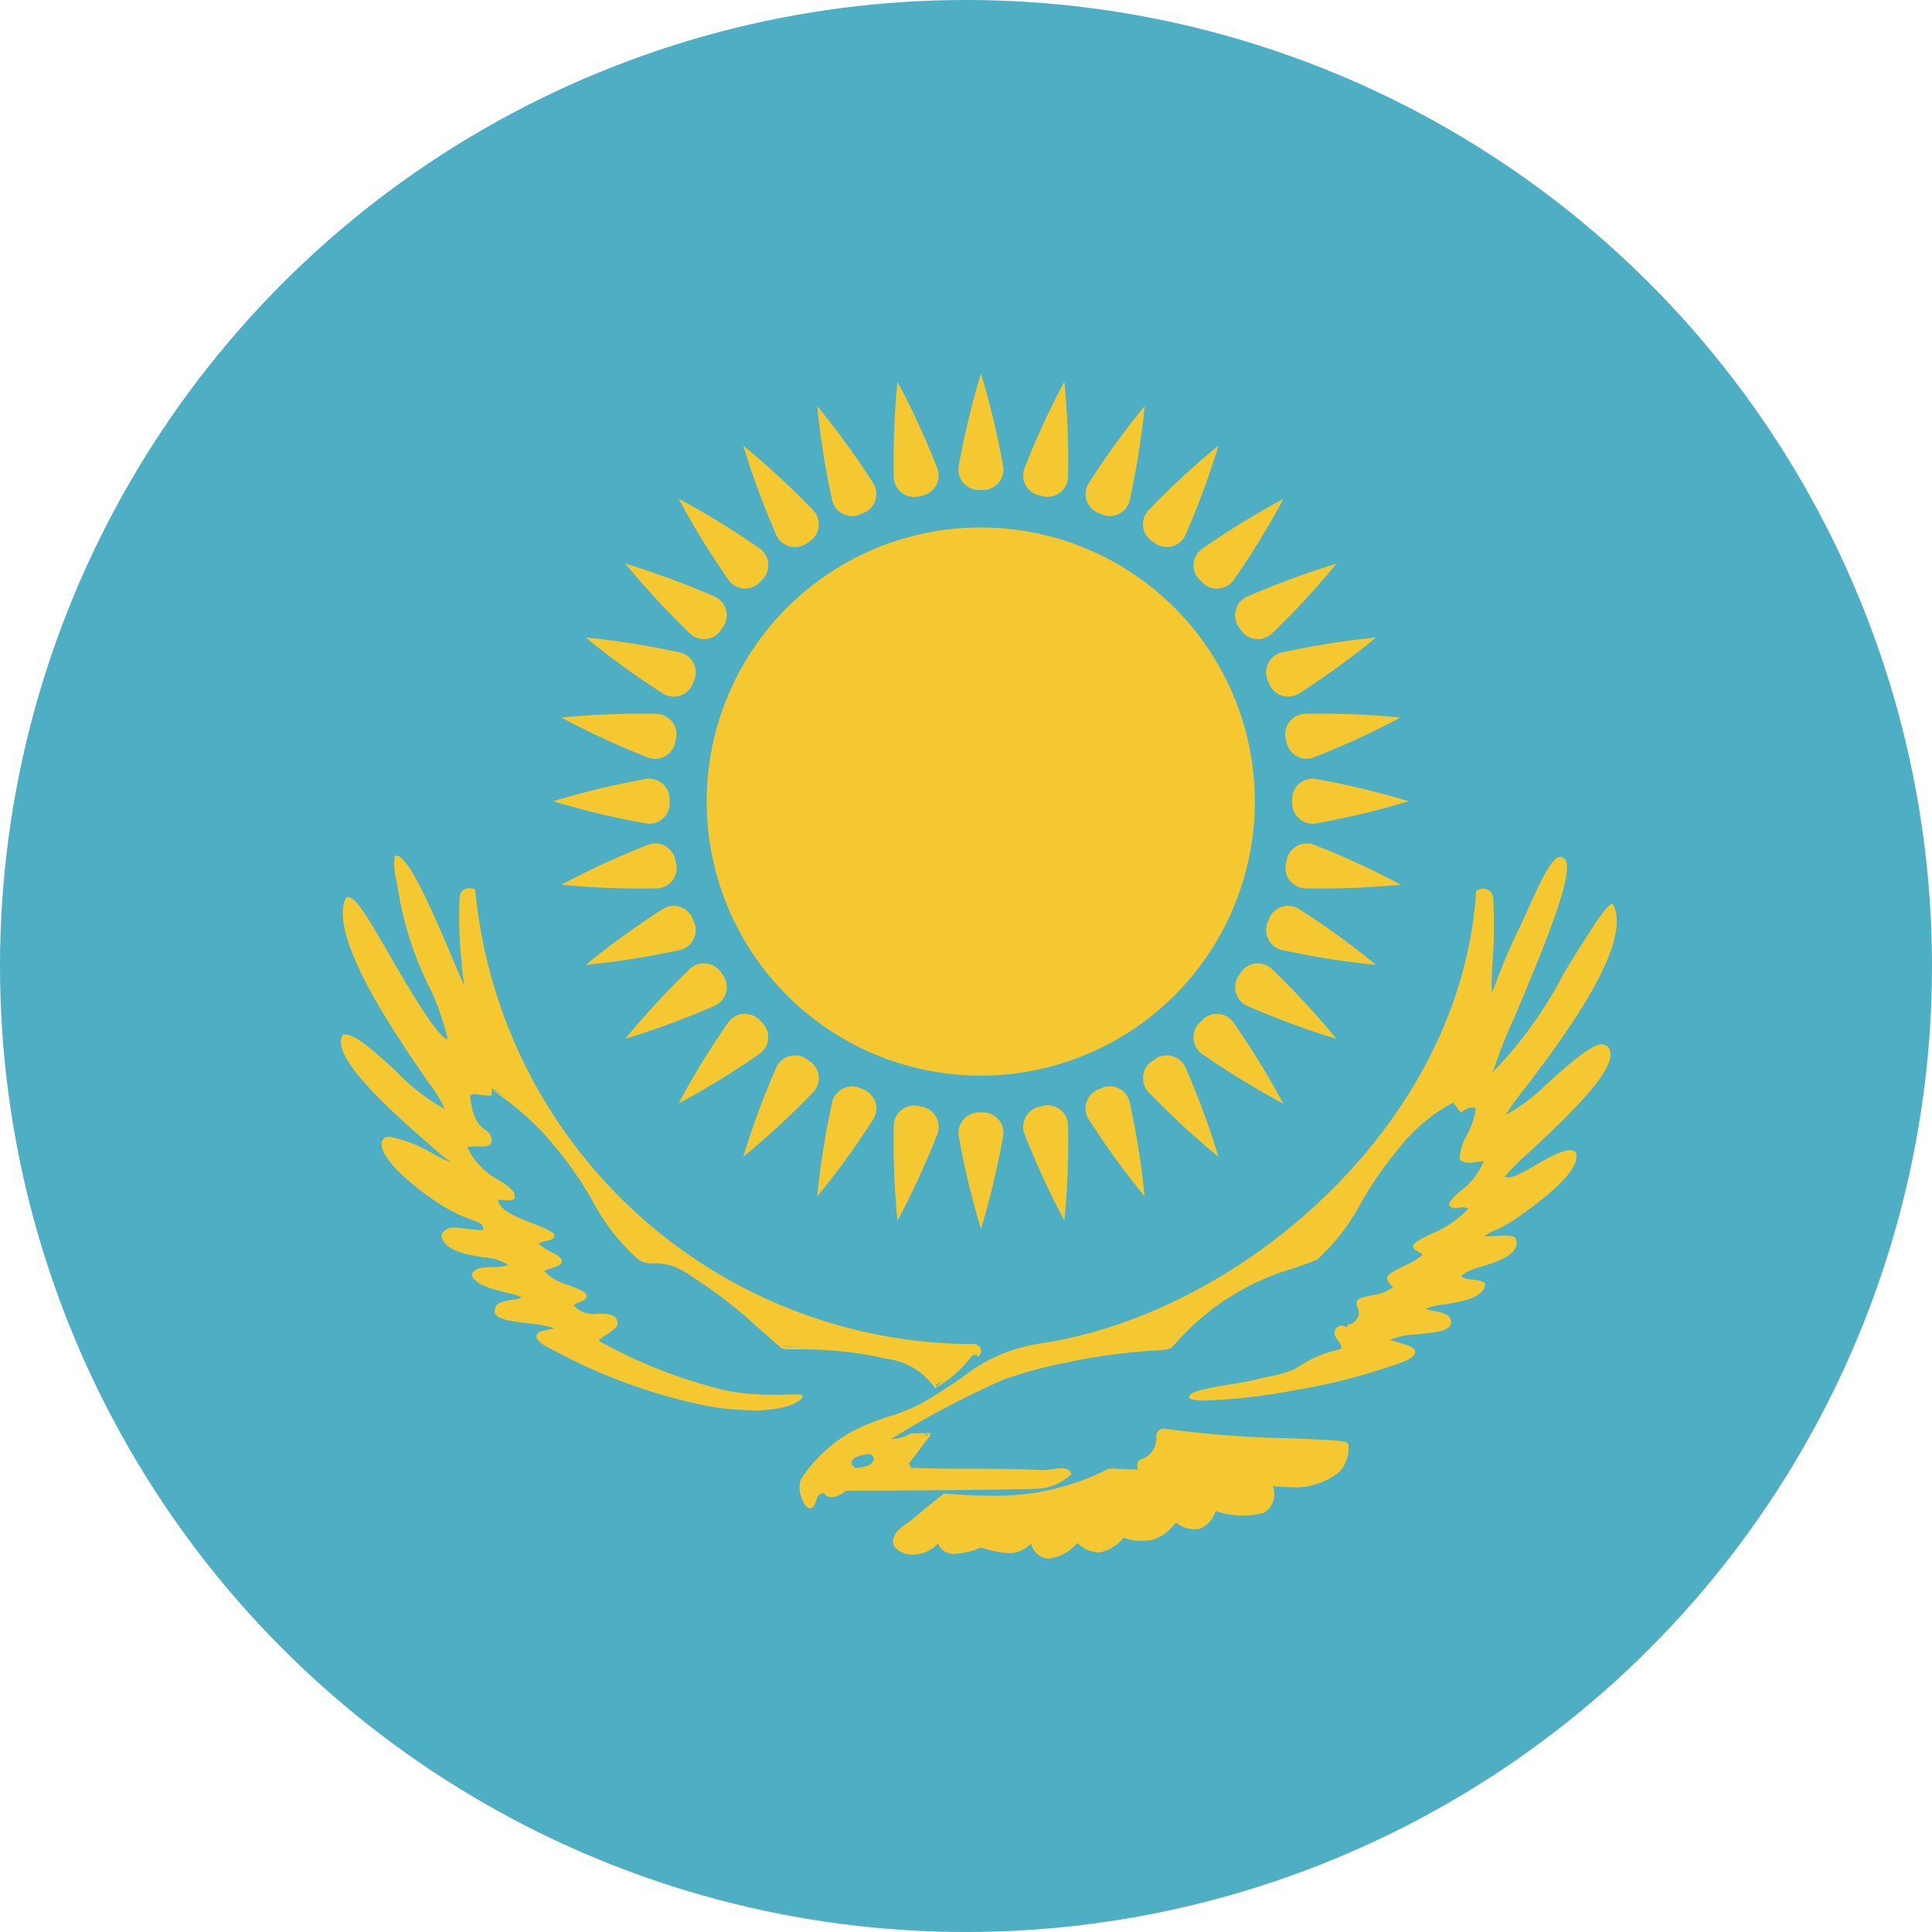 <svg xmlns="http://www.w3.org/2000/svg" xmlns:xlink="http://www.w3.org/1999/xlink" width="36" height="36" viewBox="0 0 36 36"><defs><clipPath id="a"><circle cx="18" cy="18" r="18" transform="translate(616 408)" fill="none" stroke="#707070" stroke-width="1"/></clipPath><clipPath id="b"><rect width="67.655" height="39.467" fill="none"/></clipPath></defs><g transform="translate(-616 -408)" clip-path="url(#a)"><g transform="translate(-29.971 -29.358)"><g transform="translate(628.836 435.625)" clip-path="url(#b)"><rect width="67.655" height="39.466" transform="translate(0 0.001)" fill="#4eaec4"/><path d="M634.292,469.568a1.236,1.236,0,0,1,1.27-1.195,1.025,1.025,0,0,1,1.152,1.036,1.743,1.743,0,0,1-.215.86s-1.241,2.573-1.723,3.57a1.043,1.043,0,0,0-.08.472.63.63,0,0,0,1.258-.011c0-.393-.2-.568-.413-.568-.259,0-.362.106-.362.287,0,.126.062.18.149.18.221,0,.159-.3.159-.3a.2.2,0,0,1,.149.276.142.142,0,1,1,0,.245.2.2,0,0,1-.168.289.305.305,0,0,0,.023-.182.452.452,0,0,1-.6-.446.64.64,0,0,1,.807-.659.373.373,0,0,1-.2-.319.694.694,0,0,0,.2.042.665.665,0,0,1-.142-.414c.1.044.187.127.312.074a.762.762,0,0,1,.658-1.04,1.272,1.272,0,0,0-.333.829c0,.915.254,1.068.254,1.7a.938.938,0,0,1-.408.749v-.011a.548.548,0,0,1,.361.256,2.458,2.458,0,0,1-1.328-.012.978.978,0,0,1-.7-.467,1.409,1.409,0,0,1,0-1.127c.244-.51,1.394-2.942,1.752-3.706a1.205,1.205,0,0,0,.122-.521.649.649,0,0,0-.673-.632.572.572,0,0,0-.591.5c0,.176.1.282.235.282.329,0,.31-.281.243-.457a.413.413,0,0,1,.292.43.525.525,0,0,1,.33.186.418.418,0,0,1-.33.181c.067.269-.115.382-.292.446.057-.2.094-.425-.243-.425a.626.626,0,0,1-.553-.2c-.006.212-.027,1.052-.027,1.052-.015.315.424.306.7.212a.656.656,0,0,1-.817.51.39.39,0,0,1,.25.381,1,1,0,0,1-.4.721Z" transform="translate(-629.847 -441.738)" fill="#f5c832"/><path d="M633.94,469.568a1.235,1.235,0,0,0-1.27-1.195,1.025,1.025,0,0,0-1.152,1.036,1.743,1.743,0,0,0,.215.86s1.241,2.573,1.723,3.57a1.043,1.043,0,0,1,.08.472.63.63,0,0,1-1.258-.011c0-.393.2-.568.413-.568.259,0,.362.106.362.287,0,.126-.062.18-.149.18-.221,0-.159-.3-.159-.3a.2.2,0,0,0-.149.276.142.142,0,1,0,0,.245.2.2,0,0,0,.168.289.305.305,0,0,1-.023-.182.452.452,0,0,0,.6-.446.64.64,0,0,0-.807-.659.373.373,0,0,0,.2-.319.7.7,0,0,1-.2.042.665.665,0,0,0,.142-.414c-.1.044-.187.127-.312.074a.762.762,0,0,0-.658-1.04,1.272,1.272,0,0,1,.334.829c0,.915-.254,1.068-.254,1.7a.938.938,0,0,0,.408.749v-.011a.548.548,0,0,0-.361.256,2.458,2.458,0,0,0,1.328-.012.978.978,0,0,0,.7-.467,1.409,1.409,0,0,0,0-1.127c-.244-.51-1.394-2.942-1.752-3.706a1.205,1.205,0,0,1-.122-.521.649.649,0,0,1,.673-.632.572.572,0,0,1,.591.5c0,.176-.1.282-.235.282-.329,0-.31-.281-.243-.457a.413.413,0,0,0-.292.43.529.529,0,0,0-.33.186.418.418,0,0,0,.33.181c-.067.269.115.382.292.446-.057-.2-.093-.425.243-.425a.625.625,0,0,0,.553-.2c.007.212.027,1.052.027,1.052.015.315-.424.306-.7.212a.656.656,0,0,0,.817.51.39.39,0,0,0-.25.381,1,1,0,0,0,.4.721Z" transform="translate(-629.337 -441.738)" fill="#f5c832"/><path d="M634.349,479.681s.375.315.5.156c.2-.254-.629-1.517-.629-1.963,0-.73.487-.929,1.091-1.033a4.3,4.3,0,0,1,1.064.029.459.459,0,0,1-.415.229.87.87,0,0,1,.471.791c0,.628-.259.887-.259,1.595a2.084,2.084,0,0,0,.323.893.764.764,0,0,1-.693-1.005.28.28,0,0,0-.245.074.418.418,0,0,1,.113-.368c-.072-.038-.124-.016-.237.008a.512.512,0,0,1,.26-.369.62.62,0,0,1-.829-.6.453.453,0,0,1,.39-.485.412.412,0,0,1,.208.064.315.315,0,0,0-.02-.259c.141.037.232.122.168.3a.364.364,0,0,1,.254.117.3.3,0,0,1-.254.117c.079.164-.01.255-.138.329,0,0,.081-.329-.127-.329-.1,0-.181.031-.181.168a.3.3,0,0,0,.351.277c.243-.01.442-.168.442-.556,0-.359-.29-.538-.672-.549a.524.524,0,0,0-.605.53c0,.473.683,1.549.683,1.97a.522.522,0,0,1-.564.492,1.043,1.043,0,0,1-.666-.357Z" transform="translate(-629.825 -443.314)" fill="#f5c832"/><path d="M633.905,479.681s-.375.315-.5.156c-.2-.254.629-1.517.629-1.963,0-.73-.487-.929-1.092-1.033a4.3,4.3,0,0,0-1.064.029.459.459,0,0,0,.415.229.87.87,0,0,0-.471.791c0,.628.259.887.259,1.595a2.084,2.084,0,0,1-.323.893.764.764,0,0,0,.693-1.005.28.28,0,0,1,.245.074.418.418,0,0,0-.113-.368c.072-.038.124-.016.237.008a.512.512,0,0,0-.26-.369.62.62,0,0,0,.829-.6.451.451,0,0,0-.39-.485.411.411,0,0,0-.208.064.315.315,0,0,1,.02-.259c-.141.037-.232.122-.168.3a.364.364,0,0,0-.254.117.3.3,0,0,0,.254.117c-.079.164.01.255.138.329,0,0-.081-.329.127-.329.1,0,.181.031.181.168a.3.3,0,0,1-.351.277c-.243-.01-.442-.168-.442-.556,0-.359.29-.538.672-.549a.524.524,0,0,1,.605.53c0,.473-.683,1.549-.683,1.97a.522.522,0,0,0,.564.492,1.044,1.044,0,0,0,.666-.357Z" transform="translate(-629.381 -443.314)" fill="#f5c832"/><path d="M634.292,452.574a1.236,1.236,0,0,1,1.27-1.195,1.025,1.025,0,0,1,1.152,1.036,1.742,1.742,0,0,1-.215.86s-1.241,2.573-1.723,3.569a1.05,1.05,0,0,0-.08.473.63.63,0,0,0,1.258-.011c0-.392-.2-.568-.413-.568-.259,0-.362.106-.362.287,0,.126.062.18.149.18.221,0,.159-.3.159-.3a.2.2,0,0,1,.149.276.142.142,0,1,1,0,.245.2.2,0,0,1-.168.289.3.3,0,0,0,.023-.182.452.452,0,0,1-.6-.447.64.64,0,0,1,.807-.659.373.373,0,0,1-.2-.318.726.726,0,0,0,.2.042.667.667,0,0,1-.142-.414c.1.044.187.126.312.074a.762.762,0,0,1,.658-1.041,1.274,1.274,0,0,0-.333.829c0,.915.254,1.069.254,1.7a.938.938,0,0,1-.408.749v-.01a.544.544,0,0,1,.361.255,2.45,2.45,0,0,1-1.328-.012.978.978,0,0,1-.7-.467,1.407,1.407,0,0,1,0-1.126c.244-.51,1.394-2.943,1.752-3.707a1.206,1.206,0,0,0,.122-.521.649.649,0,0,0-.673-.632.572.572,0,0,0-.591.5c0,.176.1.281.235.281.329,0,.31-.281.243-.457a.413.413,0,0,1,.292.431.526.526,0,0,1,.33.185.417.417,0,0,1-.33.181c.067.269-.115.382-.292.446.057-.2.094-.425-.243-.425a.624.624,0,0,1-.553-.2c-.006.213-.027,1.052-.027,1.052-.015.316.424.307.7.213a.656.656,0,0,1-.817.51.391.391,0,0,1,.25.382,1,1,0,0,1-.4.72Z" transform="translate(-629.847 -438.566)" fill="#f5c832"/><path d="M633.94,452.574a1.235,1.235,0,0,0-1.27-1.195,1.025,1.025,0,0,0-1.152,1.036,1.742,1.742,0,0,0,.215.86s1.241,2.573,1.723,3.569a1.05,1.05,0,0,1,.08.473.63.63,0,0,1-1.258-.011c0-.392.2-.568.413-.568.259,0,.362.106.362.287,0,.126-.062.18-.149.18-.221,0-.159-.3-.159-.3a.2.2,0,0,0-.149.276.142.142,0,1,0,0,.245.2.2,0,0,0,.168.289.3.3,0,0,1-.023-.182.452.452,0,0,0,.6-.447.64.64,0,0,0-.807-.659.373.373,0,0,0,.2-.318.726.726,0,0,1-.2.042.667.667,0,0,0,.142-.414c-.1.044-.187.126-.312.074a.762.762,0,0,0-.658-1.041,1.274,1.274,0,0,1,.334.829c0,.915-.254,1.069-.254,1.7a.938.938,0,0,0,.408.749v-.01a.544.544,0,0,0-.361.255,2.451,2.451,0,0,0,1.328-.012.978.978,0,0,0,.7-.467,1.407,1.407,0,0,0,0-1.126c-.244-.51-1.394-2.943-1.752-3.707a1.206,1.206,0,0,1-.122-.521.649.649,0,0,1,.673-.632.572.572,0,0,1,.591.5c0,.176-.1.281-.235.281-.329,0-.31-.281-.243-.457a.413.413,0,0,0-.292.431.53.53,0,0,0-.33.185.417.417,0,0,0,.33.181c-.067.269.115.382.292.446-.057-.2-.093-.425.243-.425a.624.624,0,0,0,.553-.2c.007.213.027,1.052.027,1.052.015.316-.424.307-.7.213a.656.656,0,0,0,.817.51.391.391,0,0,0-.25.382,1,1,0,0,0,.4.72Z" transform="translate(-629.337 -438.566)" fill="#f5c832"/><path d="M633.94,448.6a1.235,1.235,0,0,1-1.27,1.2,1.025,1.025,0,0,1-1.152-1.036,1.743,1.743,0,0,1,.215-.86s1.241-2.574,1.723-3.57a1.045,1.045,0,0,0,.08-.473.63.63,0,0,0-1.258.011c0,.392.2.568.413.568.259,0,.362-.106.362-.287,0-.126-.062-.181-.149-.181-.221,0-.159.3-.159.3a.2.2,0,0,1-.149-.277.4.4,0,0,1-.215-.127.389.389,0,0,1,.215-.117.2.2,0,0,1,.168-.29.307.307,0,0,0-.023.183.452.452,0,0,1,.6.447.64.64,0,0,1-.807.658.375.375,0,0,1,.2.319.725.725,0,0,0-.2-.042.667.667,0,0,1,.142.414c-.1-.044-.187-.126-.312-.074a.762.762,0,0,1-.658,1.041,1.275,1.275,0,0,0,.334-.829c0-.915-.254-1.069-.254-1.7a.938.938,0,0,1,.408-.75v.011a.547.547,0,0,1-.361-.255,2.451,2.451,0,0,1,1.328.011.981.981,0,0,1,.7.468,1.407,1.407,0,0,1,0,1.126c-.244.51-1.394,2.943-1.752,3.707a1.2,1.2,0,0,0-.122.521.649.649,0,0,0,.673.631.572.572,0,0,0,.591-.5c0-.176-.1-.281-.235-.281-.329,0-.31.28-.243.457a.414.414,0,0,1-.292-.431.528.528,0,0,1-.33-.185.416.416,0,0,1,.33-.181c-.067-.269.115-.382.292-.447-.057.2-.093.425.243.425a.623.623,0,0,1,.553.2c.007-.212.027-1.052.027-1.052.015-.316-.424-.306-.7-.212a.655.655,0,0,1,.817-.51.391.391,0,0,1-.25-.382,1,1,0,0,1,.4-.72Z" transform="translate(-629.337 -436.963)" fill="#f5c832"/><path d="M634.292,448.6a1.236,1.236,0,0,0,1.27,1.2,1.025,1.025,0,0,0,1.152-1.036,1.743,1.743,0,0,0-.215-.86s-1.241-2.574-1.723-3.57a1.045,1.045,0,0,1-.08-.473.63.63,0,0,1,1.258.011c0,.392-.2.568-.413.568-.259,0-.362-.106-.362-.287,0-.126.062-.181.149-.181.221,0,.159.3.159.3a.2.2,0,0,0,.149-.277.4.4,0,0,0,.215-.127.389.389,0,0,0-.215-.117.2.2,0,0,0-.168-.29.307.307,0,0,1,.023.183.452.452,0,0,0-.6.447.64.64,0,0,0,.807.658.375.375,0,0,0-.2.319.725.725,0,0,1,.2-.042.667.667,0,0,0-.142.414c.1-.044.187-.126.312-.074a.762.762,0,0,0,.658,1.041,1.275,1.275,0,0,1-.333-.829c0-.915.254-1.069.254-1.7a.938.938,0,0,0-.408-.75v.011a.547.547,0,0,0,.361-.255,2.451,2.451,0,0,0-1.328.011.981.981,0,0,0-.7.468,1.407,1.407,0,0,0,0,1.126c.244.51,1.394,2.943,1.752,3.707a1.2,1.2,0,0,1,.122.521.649.649,0,0,1-.673.631.572.572,0,0,1-.591-.5c0-.176.1-.281.235-.281.329,0,.31.28.243.457a.414.414,0,0,0,.292-.431.524.524,0,0,0,.33-.185.416.416,0,0,0-.33-.181c.067-.269-.115-.382-.292-.447.057.2.094.425-.243.425a.624.624,0,0,0-.553.2c-.006-.212-.027-1.052-.027-1.052-.015-.316.424-.306.7-.212a.655.655,0,0,0-.817-.51.391.391,0,0,0,.25-.382,1,1,0,0,0-.4-.72Z" transform="translate(-629.847 -436.963)" fill="#f5c832"/><path d="M633.94,465.6a1.234,1.234,0,0,1-1.27,1.195,1.024,1.024,0,0,1-1.152-1.036,1.745,1.745,0,0,1,.215-.86s1.241-2.573,1.723-3.569a1.044,1.044,0,0,0,.08-.473.63.63,0,0,0-1.258.011c0,.393.2.569.413.569.259,0,.362-.107.362-.288,0-.125-.062-.18-.149-.18-.221,0-.159.3-.159.3a.2.2,0,0,1-.149-.277.142.142,0,1,1,0-.245.2.2,0,0,1,.168-.289.307.307,0,0,0-.023.183.451.451,0,0,1,.6.446.641.641,0,0,1-.807.66.371.371,0,0,1,.2.317.743.743,0,0,0-.2-.041.665.665,0,0,1,.142.414c-.1-.044-.187-.126-.312-.074a.762.762,0,0,1-.658,1.041,1.276,1.276,0,0,0,.334-.83c0-.915-.254-1.068-.254-1.7a.938.938,0,0,1,.408-.749v.011a.548.548,0,0,1-.361-.256,2.458,2.458,0,0,1,1.328.012.979.979,0,0,1,.7.468,1.407,1.407,0,0,1,0,1.126c-.244.51-1.394,2.943-1.752,3.706a1.206,1.206,0,0,0-.122.521.649.649,0,0,0,.673.631.572.572,0,0,0,.591-.5c0-.176-.1-.282-.235-.282-.329,0-.31.281-.243.458a.415.415,0,0,1-.292-.431.532.532,0,0,1-.33-.185.417.417,0,0,1,.33-.181c-.067-.268.115-.382.292-.446-.057.2-.093.425.243.425a.623.623,0,0,1,.553.2c.007-.213.027-1.052.027-1.052.015-.316-.424-.307-.7-.213a.656.656,0,0,1,.817-.51.39.39,0,0,1-.25-.381,1,1,0,0,1,.4-.721Z" transform="translate(-629.337 -440.135)" fill="#f5c832"/><path d="M634.292,465.6a1.235,1.235,0,0,0,1.27,1.195,1.024,1.024,0,0,0,1.152-1.036,1.745,1.745,0,0,0-.215-.86s-1.241-2.573-1.723-3.569a1.044,1.044,0,0,1-.08-.473.63.63,0,0,1,1.258.011c0,.393-.2.569-.413.569-.259,0-.362-.107-.362-.288,0-.125.062-.18.149-.18.221,0,.159.3.159.3a.2.2,0,0,0,.149-.277.142.142,0,1,0,0-.245.2.2,0,0,0-.168-.289.307.307,0,0,1,.023.183.451.451,0,0,0-.6.446.641.641,0,0,0,.807.66.371.371,0,0,0-.2.317.743.743,0,0,1,.2-.041.665.665,0,0,0-.142.414c.1-.044.187-.126.312-.074a.762.762,0,0,0,.658,1.041,1.276,1.276,0,0,1-.333-.83c0-.915.254-1.068.254-1.7a.938.938,0,0,0-.408-.749v.011a.548.548,0,0,0,.361-.256,2.458,2.458,0,0,0-1.328.012.979.979,0,0,0-.7.468,1.407,1.407,0,0,0,0,1.126c.244.51,1.394,2.943,1.752,3.706a1.206,1.206,0,0,1,.122.521.649.649,0,0,1-.673.631.572.572,0,0,1-.591-.5c0-.176.1-.282.235-.282.329,0,.31.281.243.458a.414.414,0,0,0,.292-.431.528.528,0,0,0,.33-.185.417.417,0,0,0-.33-.181c.067-.268-.115-.382-.292-.446.057.2.094.425-.243.425a.624.624,0,0,0-.553.2c-.006-.213-.027-1.052-.027-1.052-.015-.316.424-.307.7-.213a.656.656,0,0,0-.817-.51.39.39,0,0,0,.25-.381,1,1,0,0,0-.4-.721Z" transform="translate(-629.847 -440.135)" fill="#f5c832"/><path d="M634.349,439.282s.375-.315.5-.157c.2.254-.629,1.518-.629,1.963,0,.73.487.929,1.091,1.033a4.317,4.317,0,0,0,1.064-.028.456.456,0,0,0-.415-.229.871.871,0,0,0,.471-.791c0-.628-.259-.887-.259-1.6a2.089,2.089,0,0,1,.323-.893.765.765,0,0,0-.693,1.006.283.283,0,0,1-.245-.075.42.42,0,0,0,.113.369c-.072.038-.124.015-.237-.008a.515.515,0,0,0,.26.369.62.62,0,0,0-.829.6.452.452,0,0,0,.39.485.4.4,0,0,0,.208-.064.317.317,0,0,1-.02.259c.141-.037.232-.122.168-.3a.364.364,0,0,0,.254-.117.3.3,0,0,0-.254-.116c.079-.164-.01-.255-.138-.33,0,0,.081.33-.127.33-.1,0-.181-.032-.181-.169a.3.3,0,0,1,.351-.277c.243.01.442.168.442.556,0,.36-.29.538-.672.55a.524.524,0,0,1-.605-.53c0-.473.683-1.549.683-1.97a.522.522,0,0,0-.564-.493,1.043,1.043,0,0,0-.666.358Z" transform="translate(-629.825 -436.177)" fill="#f5c832"/><path d="M633.905,439.282s-.375-.315-.5-.157c-.2.254.629,1.518.629,1.963,0,.73-.487.929-1.092,1.033a4.317,4.317,0,0,1-1.064-.028.456.456,0,0,1,.415-.229.871.871,0,0,1-.471-.791c0-.628.259-.887.259-1.6a2.089,2.089,0,0,0-.323-.893.765.765,0,0,1,.693,1.006.283.283,0,0,0,.245-.075.42.42,0,0,1-.113.369c.072.038.124.015.237-.008a.515.515,0,0,1-.26.369.62.62,0,0,1,.829.6.451.451,0,0,1-.39.485.4.4,0,0,1-.208-.064.317.317,0,0,0,.02.259c-.141-.037-.232-.122-.168-.3a.363.363,0,0,1-.254-.117.3.3,0,0,1,.254-.116c-.079-.164.01-.255.138-.33,0,0-.081.33.127.33.1,0,.181-.032.181-.169a.3.3,0,0,0-.351-.277c-.243.01-.442.168-.442.556,0,.36.29.538.672.55a.524.524,0,0,0,.605-.53c0-.473-.683-1.549-.683-1.97a.522.522,0,0,1,.564-.493,1.043,1.043,0,0,1,.666.358Z" transform="translate(-629.381 -436.177)" fill="#f5c832"/><path d="M633.4,466.842c0-.065-.143-.026-.246,0s-.167.073-.16.138.137.033.242.01.17-.081.165-.146" transform="translate(-629.612 -441.445)" fill="#4eaec4"/><path d="M633.049,467.047h-.036l-.07-.075c-.008-.084.063-.151.191-.18a.968.968,0,0,1,.194-.034h.036l.064.072c.006.085-.071.159-.2.187a.988.988,0,0,1-.184.03" transform="translate(-629.602 -441.436)" fill="#4eaec4"/><path d="M669.559,466.5a9.387,9.387,0,0,1-9.36-8.476s-.21-.08-.237.108c-.065.45.123,1.83.053,1.737-.129-.175-1.1-2.765-1.273-2.486-.235.377,1.083,3.326,1.009,3.413-.267.316-1.779-2.878-1.9-2.643-.461.895,1.871,3.8,1.854,3.917-.053.386-1.773-1.56-1.918-1.352-.324.469,1.856,2.183,1.97,2.315.337.391-1.194-.691-1.242-.317-.038.306.743.922,1.209,1.189s.617.184.75.412c.1.172-.875-.111-.848.106.053.425,1.071.334,1.225.525s-.695.045-.66.2c.059.277.922.317.935.435s-.543.038-.507.264c.03.194.875.154,1.082.292s-.758.018-.007.393a10.3,10.3,0,0,0,2.782,1.023c1.175.229,1.773-.028,1.815-.1s-.555.062-1.388-.09a9.076,9.076,0,0,1-2.4-.943c-.142-.082.443-.251.321-.412s-.594.023-.777-.207c-.118-.149.222-.152.214-.245s-.651-.238-.765-.4.29-.135.3-.245c.011-.078-.4-.216-.433-.323s.465-.076.233-.207c-.248-.139-.918-.311-1.044-.551s.512.034.345-.193c-.111-.152-.728-.416-.856-.773-.089-.243.434-.031.442-.184.012-.242-.31-.088-.412-.786-.033-.229.41-.076.41-.076l.06-.122a5.062,5.062,0,0,1,1.195,1.071c.673.781.864,1.52,1.5,2.052.3.253.307-.1,1,.326a11.987,11.987,0,0,1,1.692,1.344,14.579,14.579,0,0,1,1.955.2c.744.154.9.548.9.548a1.972,1.972,0,0,0,.613-.551c.078-.118.155,0,.178-.026.081-.07-.011-.163-.011-.163" transform="translate(-634.234 -439.682)" fill="#f5c832"/><path d="M665.356,467.692a4.778,4.778,0,0,1-.9-.094,10.434,10.434,0,0,1-2.791-1.027c-.232-.115-.322-.192-.311-.265s.119-.1.224-.116a.473.473,0,0,0,.109-.028,2.62,2.62,0,0,0-.513-.092c-.313-.039-.583-.073-.6-.212l0-.016.026-.092c.056-.077.194-.1.315-.117a.456.456,0,0,0,.168-.043,1.341,1.341,0,0,0-.285-.088c-.271-.067-.608-.151-.649-.342.059-.121.183-.128.381-.136a.816.816,0,0,0,.3-.038.9.9,0,0,0-.447-.139c-.357-.06-.761-.129-.8-.419.1-.2.3-.133.542-.108.09.008.178.017.242.017,0-.117-.071-.142-.212-.192a2.533,2.533,0,0,1-.455-.206c-.436-.25-1.271-.887-1.228-1.228.006-.043.032-.114.15-.114a2.587,2.587,0,0,1,.823.326,2,2,0,0,0,.341.157,1.7,1.7,0,0,1-.285-.216c-1.008-.867-2-1.8-1.751-2.168.194-.039.494.229.969.66a3.823,3.823,0,0,0,.928.725,2.149,2.149,0,0,0-.288-.472c-.621-.9-1.911-2.769-1.548-3.475.159-.037.335.263.792,1.052.368.634.925,1.592,1.1,1.592a5.438,5.438,0,0,0-.294-.87,6.28,6.28,0,0,1-.7-2.546c.205-.048.52.585,1.042,1.819.112.266.212.5.266.611a2.746,2.746,0,0,1-.055-.451,7.463,7.463,0,0,1-.038-1.215.171.171,0,0,1,.181-.159.321.321,0,0,1,.108.02,9.343,9.343,0,0,0,9.312,8.473.147.147,0,0,1,.118.141v.017l-.046.076-.061-.039-.063.02a2.158,2.158,0,0,1-.692.606,1.284,1.284,0,0,0-.907-.548,7.253,7.253,0,0,0-1.529-.176l-.251,0c-.1,0-.156-.006-.192-.037l-.412-.359a8.648,8.648,0,0,0-1.275-.982,1.112,1.112,0,0,0-.6-.223l-.134,0a.389.389,0,0,1-.271-.111,3.9,3.9,0,0,1-.813-1.057,6.735,6.735,0,0,0-.691-1,5.119,5.119,0,0,0-1.183-1.063l-.006.106a2.08,2.08,0,0,1-.3-.028.137.137,0,0,0-.1.027c.05.464.185.565.282.638a.223.223,0,0,1,.12.21c-.006.1-.129.1-.181.1l-.154,0c-.081,0-.107.012-.114.023a1.339,1.339,0,0,0,.586.605,1.158,1.158,0,0,1,.269.209l.015.02.014.1c-.02.041-.072.046-.116.046l-.2-.011c.021.2.357.328.627.434a2.9,2.9,0,0,1,.343.149c.041.023.088.055.082.1s-.077.071-.165.09a.384.384,0,0,0-.133.045.8.8,0,0,0,.22.146c.136.072.225.122.216.187s-.1.1-.189.123c-.05.015-.129.037-.137.062a1.051,1.051,0,0,0,.459.259c.223.086.321.127.328.19s-.069.1-.135.126c-.039.015-.1.04-.1.062a.488.488,0,0,0,.438.151c.148,0,.288,0,.355.094l.024.089c-.015.085-.124.153-.229.22a.506.506,0,0,0-.13.1,9.355,9.355,0,0,0,2.392.933,4.709,4.709,0,0,0,.859.075c.119,0,.221,0,.3-.007l.137,0c.068,0,.1,0,.119.033-.044.126-.368.268-.96.268m-5.544-3.314c-.118,0-.148.02-.155.028.025.246.416.311.729.364.232.039.416.069.485.155l.015.019.006.076c-.032.068-.159.076-.365.085-.1,0-.288.01-.307.041.031.142.355.222.591.281s.337.087.343.158c.011.09-.108.108-.234.128-.1.015-.225.035-.263.085,0,.13.306.168.527.2a1.532,1.532,0,0,1,.529.12l.046.078c-.011.049-.072.061-.166.078-.045.009-.15.028-.161.051,0,0,0,.05.269.183a10.348,10.348,0,0,0,2.772,1.019,4.685,4.685,0,0,0,.884.094,1.573,1.573,0,0,0,.89-.178l-.182.038c-.083,0-.186.006-.306.006a4.887,4.887,0,0,1-.874-.075,9.193,9.193,0,0,1-2.414-.948c-.044-.121.027-.165.124-.228.077-.049.183-.116.193-.167-.053-.086-.174-.088-.3-.089a.6.6,0,0,1-.483-.146l-.03-.1c.015-.059.084-.088.15-.115.028-.012.081-.034.086-.047a1.568,1.568,0,0,0-.278-.122,1.257,1.257,0,0,1-.481-.256l-.024-.1c.022-.062.1-.085.19-.11.042-.012.129-.037.133-.059a.951.951,0,0,0-.176-.107c-.144-.078-.239-.134-.257-.2.034-.1.109-.119.189-.137a.376.376,0,0,0,.109-.033c-.123-.056-.246-.1-.379-.156-.3-.116-.634-.248-.726-.423l-.01-.02v-.093c.044-.074.15-.051.242-.045l.091.006c-.011-.084-.11-.15-.225-.225a1.494,1.494,0,0,1-.612-.594.127.127,0,0,1,0-.122.213.213,0,0,1,.179-.058l.154,0c.046,0,.1,0,.1-.024,0-.073-.028-.1-.089-.142a.8.8,0,0,1-.322-.636.141.141,0,0,1,.028-.117c.086-.1.424,0,.433,0l.012-.1h0a3.527,3.527,0,0,1,1.258,1.063,6.872,6.872,0,0,1,.7,1.009,3.866,3.866,0,0,0,.8,1.038.314.314,0,0,0,.22.093l.134-.006a1.172,1.172,0,0,1,.638.236,8.655,8.655,0,0,1,1.285.989l.412.359a.341.341,0,0,0,.142.018l.251,0a7.356,7.356,0,0,1,1.545.176c.756.157.92.555.926.573a5.9,5.9,0,0,0,.544-.559.136.136,0,0,1,.112-.072l.081.024.006-.12-.034.04a9.376,9.376,0,0,1-9.363-8.49c-.013,0-.033,0-.057,0a.091.091,0,0,0-.1.09,7.5,7.5,0,0,0,.039,1.2c.036.466.037.535.011.563-.109-.06-.206-.288-.374-.686a8.038,8.038,0,0,0-.9-1.81,7.746,7.746,0,0,0,.709,2.479c.3.785.333.9.3.941l-.076.036c-.2,0-.594-.646-1.165-1.631a5.9,5.9,0,0,0-.674-1.046c-.322.655.951,2.5,1.562,3.384.27.39.321.47.316.511l0,.034-.087.05c-.149,0-.469-.281-.981-.747a3.715,3.715,0,0,0-.849-.672c-.249.357,1.245,1.641,1.736,2.063.124.107.209.18.229.2.046.054.068.09.053.124-.1.025-.214-.028-.426-.137a2.665,2.665,0,0,0-.787-.319c-.067,0-.071.029-.073.046-.033.267.682.86,1.19,1.15a2.412,2.412,0,0,0,.442.2.5.5,0,0,1,.323.228c-.038.237-.209.12-.388.1-.1-.01-.209-.02-.3-.02" transform="translate(-634.224 -439.682)" fill="#f5c832"/><path d="M675.482,470.538c-.192-.036-.167.116-.167.116a.439.439,0,0,1-.283.436c-.122.032-.062.122-.1.207l-.513-.027a5.138,5.138,0,0,1-3.072.464s-.257.2-.487.4-.39.248-.438.412.123.25.334.256a1.032,1.032,0,0,0,.489-.192.246.246,0,0,0,.23.18,1.819,1.819,0,0,0,.553-.115,1.216,1.216,0,0,0,.527.106,1.022,1.022,0,0,0,.421-.173s.06.263.285.273.578-.283.578-.283a.482.482,0,0,0,.373.167,1.087,1.087,0,0,0,.462-.27.846.846,0,0,0,.5.039,1.29,1.29,0,0,0,.475-.321.509.509,0,0,0,.412.115c.2-.064.324-.337.324-.337a1.314,1.314,0,0,0,.871.042c.246-.118.179-.5.179-.5s1.44.209,1.376-.733c-.007-.1-2.31-.066-3.328-.257" transform="translate(-636.596 -442.141)" fill="#f5c832"/><path d="M673.261,472.908h-.013a.369.369,0,0,1-.315-.281.589.589,0,0,1-.384.18A1.966,1.966,0,0,1,672,472.7a1.425,1.425,0,0,1-.5.12.309.309,0,0,1-.3-.194.634.634,0,0,1-.445.206.443.443,0,0,1-.357-.133.192.192,0,0,1-.025-.174c.035-.12.121-.181.241-.268.059-.043.129-.094.208-.162.231-.2.49-.4.49-.4.316.024.592.04.857.04a4.587,4.587,0,0,0,2.22-.507l.535.022c-.021-.1-.016-.177.091-.205a.4.4,0,0,0,.252-.394.158.158,0,0,1,.032-.116.152.152,0,0,1,.121-.049,19.482,19.482,0,0,0,2.326.179c1.022.04,1.091.053,1.1.121a.646.646,0,0,1-.161.5,1.307,1.307,0,0,1-.932.29,2.816,2.816,0,0,1-.316-.019.4.4,0,0,1-.17.5,1.558,1.558,0,0,1-.894-.037.506.506,0,0,1-.3.334.583.583,0,0,1-.444-.119.817.817,0,0,1-.444.325,1.037,1.037,0,0,1-.526-.04.78.78,0,0,1-.444.272H674.2a.561.561,0,0,1-.4-.177.856.856,0,0,1-.54.294m-.32-.345c.064.032.119.257.31.265l.01.04v-.039a1.251,1.251,0,0,0,.542-.274c.056.006.191.16.36.16a1.045,1.045,0,0,0,.473-.262,2.091,2.091,0,0,0,.352.052.576.576,0,0,0,.166-.023,1.27,1.27,0,0,0,.457-.31.941.941,0,0,0,.351.117.665.665,0,0,0,.378-.328c.058-.02.314.082.582.082a.7.7,0,0,0,.307-.06c.216-.1.159-.455.158-.458.045-.047.179-.028.361-.028a1.234,1.234,0,0,0,.874-.264.564.564,0,0,0,.14-.446c-.042-.009-.539-.029-1.019-.047a18.912,18.912,0,0,1-2.276-.173l-.107.016a.53.53,0,0,1-.324.536c-.051.013-.053.032-.055.081a.3.3,0,0,1-.022.1l-.551,0a5.165,5.165,0,0,1-3.073.464c0,.01-.24.2-.459.387a2.493,2.493,0,0,1-.215.167c-.114.083-.183.132-.21.227a.112.112,0,0,0,.012.1.368.368,0,0,0,.284.1h0a1.023,1.023,0,0,0,.464-.184c.063.028.094.159.257.172h0a1.931,1.931,0,0,0,.534-.113,1.808,1.808,0,0,0,.473.107,1.038,1.038,0,0,0,.464-.169" transform="translate(-636.587 -442.132)" fill="#f5c832"/><path d="M672.028,467.1a8.012,8.012,0,0,1,1.155-.313c1.387-.286,1.867-.194,1.967-.28a5.323,5.323,0,0,1,2.7-1.632c.635-.533.842-1.293,1.515-2.074s1.07-.843,1.07-.843l.09.175s.361-.272.343-.043c-.028.346-.315.677-.3.92.008.154.494-.067.45.074-.113.362-.5.584-.613.736-.167.226.442-.08.317.156s-.74.479-.98.632c-.146.093.161.114.13.22s-.665.342-.656.42c.015.109.173.12.1.2-.133.145-.658.166-.665.255s.109.185-.008.333c-.183.232-.327,0-.4.188-.043.108.3.325.068.368a2.248,2.248,0,0,0-.831.366,6.519,6.519,0,0,1-.84.222c-.178.046-1.16.168-1.118.246a5,5,0,0,0,1.968-.158,11.252,11.252,0,0,0,1.778-.448c1.01-.32-.259-.342-.053-.48s1.088-.071,1.118-.265c.035-.226-.488-.158-.473-.281s1.068-.115,1.128-.393c.033-.157-.6-.046-.45-.237s1-.232,1.023-.595c.017-.218-.686.044-.595-.132.037-.072.321-.15.6-.346.44-.307,1.14-.839,1.1-1.144-.048-.374-1.457.871-1.336.394.043-.169,2.3-1.955,1.931-2.39-.251-.294-1.861,1.627-1.913,1.241-.016-.123,2.51-2.979,2.048-3.875-.121-.235-2.021,3.41-2.288,3.095-.075-.088,1.62-3.6,1.352-3.951-.13-.172-.4.412-.686,1.059s-.607,1.361-.672,1.448.075-1.372.01-1.822c-.027-.187-.237-.108-.237-.108-.292,4.571-4.688,7.967-8.189,8.468-.911.13-1.2.557-2.193,1.118-.335.19-.85.279-1.295.527a2.708,2.708,0,0,0-.91.859.5.5,0,0,0,.126.483c.093.04.087-.246.192-.3s.1.1.227.1a.563.563,0,0,0,.262-.122s2.471,0,3.528-.035a1.071,1.071,0,0,0,.64-.224c-.041-.118-.327-.053-.507-.044-.747-.054-1.724-.006-2.421-.049a.109.109,0,0,1-.1-.12,5.544,5.544,0,0,1,.445-.525h-.35a1.211,1.211,0,0,1-.315.131c-.1.011-.144-.055-.1-.087a16.841,16.841,0,0,1,2.119-1.119" transform="translate(-636.196 -439.695)" fill="#f5c832"/><path d="M668.423,469.526l-.032-.006c-.073-.031-.121-.157-.137-.209a.451.451,0,0,1-.006-.332,2.738,2.738,0,0,1,.925-.873,4.424,4.424,0,0,1,.735-.3,3.482,3.482,0,0,0,.559-.224c.317-.181.564-.346.781-.494a3.041,3.041,0,0,1,1.425-.63c3.711-.53,7.874-4.045,8.155-8.43a.191.191,0,0,1,.316.1,9.022,9.022,0,0,1-.01,1.213,5.467,5.467,0,0,0-.014.6,11.142,11.142,0,0,1,.519-1.243l.092-.2c.339-.756.516-1.113.67-1.113h.019l.065.046c.177.233-.328,1.484-.955,2.97a9.139,9.139,0,0,0-.391.994,7.76,7.76,0,0,0,1.341-1.872c.565-.916.789-1.261.892-1.261.417.738-.986,2.582-1.659,3.467a4.587,4.587,0,0,0-.333.461,3.189,3.189,0,0,0,.756-.565c.41-.368.834-.749,1.043-.749h.018l.085.044c.266.311-.574,1.14-1.457,1.963a4.312,4.312,0,0,0-.465.463c.1.059.329-.074.548-.2.4-.24.764-.409.789-.206.031.246-.346.643-1.119,1.182a2.768,2.768,0,0,1-.411.229.657.657,0,0,0-.181.1,1,1,0,0,0,.2,0c.165-.015.32-.02.373.037l.028.084c-.02.249-.354.353-.648.447a.977.977,0,0,0-.384.17c0,.05.116.063.18.071.12.013.224.025.264.081-.029.263-.421.329-.766.385a1.263,1.263,0,0,0-.35.081.829.829,0,0,0,.16.04c.145.028.342.068.316.236-.022.139-.3.165-.62.2a1.533,1.533,0,0,0-.516.1c.007.007.1.034.167.053.154.045.3.087.3.179,0,.061-.051.135-.424.252a11.143,11.143,0,0,1-1.782.45,10.848,10.848,0,0,1-1.711.2c-.233,0-.282-.031-.3-.064.028-.1.193-.142.8-.242.154-.025.285-.046.339-.06.085-.022.19-.046.3-.07a2.914,2.914,0,0,0,.533-.147,2.294,2.294,0,0,1,.845-.372c.056-.039.01-.1-.019-.138-.051-.069-.1-.141-.079-.2a.142.142,0,0,1,.144-.106l.093.044V466.1a.205.205,0,0,0,.172-.1.173.173,0,0,0,.021-.2.245.245,0,0,1-.021-.112c0-.07.111-.094.285-.134a.923.923,0,0,0,.391-.144c-.053-.07-.1-.107-.107-.171s.072-.107.321-.233a1.324,1.324,0,0,0,.335-.2c.006-.019-.042-.045-.074-.062-.047-.025-.1-.051-.1-.1v-.023l.059-.06c.072-.046.176-.1.29-.157a1.821,1.821,0,0,0,.676-.46.174.174,0,0,0-.141-.024.807.807,0,0,1-.119.014l-.085-.039c-.019-.037.006-.08.031-.112a1.323,1.323,0,0,1,.173-.172,1.311,1.311,0,0,0,.434-.554,1.285,1.285,0,0,0-.149.017c-.186.032-.3-.015-.3-.076a1.011,1.011,0,0,1,.137-.434,1.477,1.477,0,0,0,.165-.492c-.086-.048-.215.028-.28.078l-.146-.185a3.254,3.254,0,0,0-1.007.847,6.9,6.9,0,0,0-.7,1.009,4,4,0,0,1-.823,1.07c-.152.062-.294.111-.437.16a4.654,4.654,0,0,0-2.263,1.469c-.053.046-.145.052-.347.065a11.084,11.084,0,0,0-1.641.227,8.04,8.04,0,0,0-1.149.311,16.937,16.937,0,0,0-2.109,1.114.809.809,0,0,0,.376-.109l.369-.006c-.172.284-.391.533-.407.573l.067.111,0-.04c.7.042,1.674,0,2.421.048l.126-.011c.153-.018.361-.074.415.081a.98.98,0,0,1-.677.277c-1.043.03-3.462.035-3.527.035a.46.46,0,0,1-.261.122h0a.185.185,0,0,1-.148-.073c-.086-.013-.122.064-.14.122-.026.081-.049.155-.116.155m12.538-11.475a.242.242,0,0,0-.081.015c-.257,4.389-4.454,7.933-8.2,8.469a2.99,2.99,0,0,0-1.392.616c-.218.148-.466.316-.786.5a3.436,3.436,0,0,1-.573.231,4.39,4.39,0,0,0-.722.3,2.676,2.676,0,0,0-.9.846.391.391,0,0,0,.015.265.3.3,0,0,0,.093.161h0a.328.328,0,0,0,.042-.1c.024-.077.052-.164.117-.2.106-.013.133.019.158.045s.045.049.079.049a.532.532,0,0,0,.245-.114c.025-.01,2.495-.014,3.553-.045a1.031,1.031,0,0,0,.612-.211.8.8,0,0,1-.15,0c-.059,0-.127.007-.192.014l-.135.012c-.754-.054-1.728-.006-2.425-.049a.169.169,0,0,1-.111-.055.138.138,0,0,1-.03-.109,2.926,2.926,0,0,1,.455-.547l-.321.067a.956.956,0,0,1-.311.131c-.086.007-.144-.028-.159-.072l-.01-.027.035-.059A16.572,16.572,0,0,1,672,467.053a8.062,8.062,0,0,1,1.163-.316,10.945,10.945,0,0,1,1.652-.229.847.847,0,0,0,.3-.042,4.705,4.705,0,0,1,2.291-1.487c.142-.05.283-.1.423-.153a4.014,4.014,0,0,0,.8-1.045,6.98,6.98,0,0,1,.7-1.017c.675-.783,1.076-.855,1.093-.857l.126.188c-.008-.039.148-.149.249-.149l.077.031a.135.135,0,0,1,.028.1,1.584,1.584,0,0,1-.173.519.95.95,0,0,0-.128.4.511.511,0,0,0,.211,0,1.021,1.021,0,0,1,.139-.016l.089.033a1.218,1.218,0,0,1-.449.657,1.279,1.279,0,0,0-.163.158c.019.027.057.022.1.014a.928.928,0,0,1,.133-.015h.022l.079.041a.117.117,0,0,1-.01.111,1.784,1.784,0,0,1-.71.493c-.111.058-.214.109-.283.154.087.075.169.119.146.2-.018.064-.134.129-.377.251a1.377,1.377,0,0,0-.28.163c.006.022.033.044.06.066l.059.084a.7.7,0,0,1-.461.241.827.827,0,0,0-.228.071c.045.14.078.232-.014.348a.281.281,0,0,1-.234.127l-.093-.006c-.028,0-.05,0-.071.057-.009.023.037.085.07.128.051.069.1.135.077.2-.013.036-.049.058-.108.069a2.219,2.219,0,0,0-.816.36,2.791,2.791,0,0,1-.558.158c-.106.024-.21.047-.294.069-.056.014-.19.037-.346.062a6.318,6.318,0,0,0-.716.142,6.525,6.525,0,0,0,1.9-.193,11.228,11.228,0,0,0,1.772-.446c.364-.116.368-.175.368-.177,0-.033-.176-.085-.242-.1-.145-.042-.22-.067-.229-.122l0-.025.044-.046a1.492,1.492,0,0,1,.552-.109c.214-.021.536-.051.549-.13s-.1-.115-.254-.146c-.119-.023-.23-.046-.22-.134.009-.073.125-.1.412-.142s.686-.112.716-.254c-.02-.033-.133-.046-.209-.055-.125-.014-.233-.026-.26-.092l-.009-.021.036-.085a.958.958,0,0,1,.421-.2c.271-.086.578-.183.593-.378-.024-.056-.16-.05-.312-.036-.121.014-.237.042-.281-.03.028-.127.1-.162.22-.22a2.7,2.7,0,0,0,.4-.222c.979-.682,1.1-.987,1.086-1.107a1.288,1.288,0,0,0-.67.264,1.752,1.752,0,0,1-.575.276l-.079-.034a.144.144,0,0,1-.011-.126c.014-.055.137-.174.488-.5.59-.551,1.688-1.574,1.45-1.854-.213,0-.673.387-1.034.712-.409.368-.668.594-.8.594h-.034l-.056-.085c-.006-.042.048-.116.348-.511.664-.873,2.045-2.69,1.7-3.351a12.482,12.482,0,0,0-.807,1.235c-.708,1.148-1.189,1.9-1.4,1.9-.107-.073-.081-.156.314-1.094.422-1,1.128-2.676.965-2.891-.132-.007-.416.6-.619,1.051l-.091.206c-.269.6-.524,1.168-.585,1.25-.1-.023-.1-.107-.072-.643a8.93,8.93,0,0,0,.011-1.2.092.092,0,0,0-.1-.09" transform="translate(-636.187 -439.686)" fill="#f5c832"/><path d="M669.8,471.148c0-.055-.119-.022-.207,0s-.138.062-.133.116.115.028.2.007.143-.067.138-.12" transform="translate(-636.419 -442.25)" fill="#4eaec4"/><path d="M669.506,471.325h-.037l-.059-.069c-.007-.074.055-.133.164-.157a.8.8,0,0,1,.164-.028h.037l.053.068c.007.072-.06.137-.169.161a.768.768,0,0,1-.154.026" transform="translate(-636.409 -442.241)" fill="#4eaec4"/><path d="M673.69,448.629a.383.383,0,0,0,.491-.331,14.869,14.869,0,0,0-.068-1.8,14.9,14.9,0,0,0-.75,1.634.381.381,0,0,0,.327.494" transform="translate(-637.145 -437.655)" fill="#f5c832"/><path d="M675.045,449.063a.383.383,0,0,0,.547-.229,15.421,15.421,0,0,0,.284-1.776,14.812,14.812,0,0,0-1.054,1.456.38.38,0,0,0,.224.549" transform="translate(-637.411 -437.759)" fill="#f5c832"/><path d="M676.292,449.768a.384.384,0,0,0,.581-.119,15.067,15.067,0,0,0,.624-1.686,15.08,15.08,0,0,0-1.318,1.222.382.382,0,0,0,.113.582" transform="translate(-637.657 -437.928)" fill="#f5c832"/><path d="M677.388,450.717a.383.383,0,0,0,.593,0,15.246,15.246,0,0,0,.942-1.532,15.068,15.068,0,0,0-1.533.942.381.381,0,0,0,0,.593" transform="translate(-637.872 -438.156)" fill="#f5c832"/><path d="M678.287,451.873a.382.382,0,0,0,.581.114,15.175,15.175,0,0,0,1.222-1.318,15.075,15.075,0,0,0-1.685.624.38.38,0,0,0-.118.581" transform="translate(-638.05 -438.433)" fill="#f5c832"/><path d="M678.955,453.192a.384.384,0,0,0,.55.224,15,15,0,0,0,1.455-1.055,15.023,15.023,0,0,0-1.775.284.381.381,0,0,0-.23.547" transform="translate(-638.183 -438.749)" fill="#f5c832"/><path d="M679.368,454.6a.382.382,0,0,0,.494.327,15.138,15.138,0,0,0,1.635-.751,15.075,15.075,0,0,0-1.8-.068.381.381,0,0,0-.332.491" transform="translate(-638.266 -439.073)" fill="#f5c832"/><path d="M679.508,456.016a.383.383,0,0,0,.421.417,15.083,15.083,0,0,0,1.749-.417,15.059,15.059,0,0,0-1.749-.418.382.382,0,0,0-.421.418" transform="translate(-638.294 -439.353)" fill="#f5c832"/><path d="M679.369,457.425a.383.383,0,0,0,.332.491,14.9,14.9,0,0,0,1.8-.068,15.131,15.131,0,0,0-1.635-.751.382.382,0,0,0-.494.327" transform="translate(-638.266 -439.631)" fill="#f5c832"/><path d="M678.956,458.78a.383.383,0,0,0,.23.547,15.171,15.171,0,0,0,1.775.283,15.022,15.022,0,0,0-1.455-1.054.382.382,0,0,0-.55.224" transform="translate(-638.184 -439.897)" fill="#f5c832"/><path d="M678.287,460.028a.382.382,0,0,0,.118.581,15.1,15.1,0,0,0,1.685.625,15.159,15.159,0,0,0-1.222-1.319.381.381,0,0,0-.582.114" transform="translate(-638.05 -440.142)" fill="#f5c832"/><path d="M677.388,461.123a.383.383,0,0,0,0,.593,15.177,15.177,0,0,0,1.533.941,15.224,15.224,0,0,0-.942-1.532.381.381,0,0,0-.593,0" transform="translate(-637.873 -440.358)" fill="#f5c832"/><path d="M676.292,462.022a.384.384,0,0,0-.113.582,15.1,15.1,0,0,0,1.318,1.222,15.028,15.028,0,0,0-.624-1.685.382.382,0,0,0-.582-.119" transform="translate(-637.657 -440.536)" fill="#f5c832"/><path d="M675.045,462.691a.381.381,0,0,0-.224.549,14.884,14.884,0,0,0,1.054,1.455,15.422,15.422,0,0,0-.284-1.776.381.381,0,0,0-.547-.229" transform="translate(-637.411 -440.669)" fill="#f5c832"/><path d="M668.137,462.022a.383.383,0,0,0-.582.119,15.028,15.028,0,0,0-.624,1.685,15.082,15.082,0,0,0,1.318-1.222.38.38,0,0,0-.113-.582" transform="translate(-635.947 -440.536)" fill="#f5c832"/><path d="M666.982,461.123a.383.383,0,0,0-.593,0,14.947,14.947,0,0,0-.942,1.532,15.2,15.2,0,0,0,1.531-.941.382.382,0,0,0,0-.593" transform="translate(-635.67 -440.358)" fill="#f5c832"/><path d="M666.033,460.028a.385.385,0,0,0-.583-.114,15.167,15.167,0,0,0-1.222,1.319,15.162,15.162,0,0,0,1.686-.625.382.382,0,0,0,.119-.581" transform="translate(-635.442 -440.143)" fill="#f5c832"/><path d="M665.327,458.78a.382.382,0,0,0-.548-.224,14.878,14.878,0,0,0-1.457,1.054,15.237,15.237,0,0,0,1.776-.283.382.382,0,0,0,.229-.547" transform="translate(-635.273 -439.897)" fill="#f5c832"/><path d="M664.893,457.425a.382.382,0,0,0-.494-.327,15.081,15.081,0,0,0-1.633.751,14.88,14.88,0,0,0,1.8.068.38.38,0,0,0,.33-.491" transform="translate(-635.169 -439.631)" fill="#f5c832"/><path d="M664.746,456.016a.384.384,0,0,0-.421-.418,15.057,15.057,0,0,0-1.749.418,15.081,15.081,0,0,0,1.749.417.382.382,0,0,0,.421-.417" transform="translate(-635.134 -439.353)" fill="#f5c832"/><path d="M664.893,454.6a.383.383,0,0,0-.33-.491,15.059,15.059,0,0,0-1.8.068,15.086,15.086,0,0,0,1.633.751.38.38,0,0,0,.494-.327" transform="translate(-635.169 -439.073)" fill="#f5c832"/><path d="M665.327,453.192a.382.382,0,0,0-.229-.547,15.092,15.092,0,0,0-1.776-.284,14.868,14.868,0,0,0,1.457,1.055.381.381,0,0,0,.548-.224" transform="translate(-635.273 -438.749)" fill="#f5c832"/><path d="M666.033,451.873a.383.383,0,0,0-.119-.581,15.141,15.141,0,0,0-1.686-.624,15.18,15.18,0,0,0,1.222,1.318.383.383,0,0,0,.583-.114" transform="translate(-635.442 -438.433)" fill="#f5c832"/><path d="M666.982,450.717a.384.384,0,0,0,0-.593,15.081,15.081,0,0,0-1.531-.942,14.95,14.95,0,0,0,.942,1.532.381.381,0,0,0,.593,0" transform="translate(-635.67 -438.156)" fill="#f5c832"/><path d="M671.2,449.841a5.107,5.107,0,1,1-5.107,5.107,5.106,5.106,0,0,1,5.107-5.107" transform="translate(-635.79 -438.279)" fill="#f5c832"/><path d="M672.281,448.482a.382.382,0,0,0,.416-.421,15.108,15.108,0,0,0-.416-1.749,15.056,15.056,0,0,0-.418,1.749.382.382,0,0,0,.418.421" transform="translate(-636.867 -437.62)" fill="#f5c832"/><path d="M673.69,463.1a.383.383,0,0,0-.327.495,14.9,14.9,0,0,0,.75,1.634,14.877,14.877,0,0,0,.068-1.8.382.382,0,0,0-.491-.332" transform="translate(-637.145 -440.752)" fill="#f5c832"/><path d="M672.281,463.243a.384.384,0,0,0-.418.422,15.037,15.037,0,0,0,.418,1.748,15.088,15.088,0,0,0,.416-1.748.381.381,0,0,0-.416-.422" transform="translate(-636.867 -440.78)" fill="#f5c832"/><path d="M670.868,463.1a.383.383,0,0,0-.491.332,15.2,15.2,0,0,0,.068,1.8,14.9,14.9,0,0,0,.75-1.634.381.381,0,0,0-.327-.495" transform="translate(-636.587 -440.752)" fill="#f5c832"/><path d="M669.456,462.691a.383.383,0,0,0-.547.229,15.2,15.2,0,0,0-.283,1.776,15.286,15.286,0,0,0,1.055-1.455.382.382,0,0,0-.225-.549" transform="translate(-636.263 -440.669)" fill="#f5c832"/><path d="M668.137,449.768a.382.382,0,0,0,.113-.582,15.082,15.082,0,0,0-1.318-1.222,15.086,15.086,0,0,0,.624,1.686.382.382,0,0,0,.582.119" transform="translate(-635.947 -437.928)" fill="#f5c832"/><path d="M669.456,449.063a.384.384,0,0,0,.225-.549,15.2,15.2,0,0,0-1.055-1.456,15.2,15.2,0,0,0,.283,1.776.381.381,0,0,0,.547.229" transform="translate(-636.263 -437.759)" fill="#f5c832"/><path d="M670.868,448.629a.382.382,0,0,0,.327-.494,14.9,14.9,0,0,0-.75-1.634,15.193,15.193,0,0,0-.068,1.8.381.381,0,0,0,.491.331" transform="translate(-636.587 -437.655)" fill="#f5c832"/></g></g></g></svg>